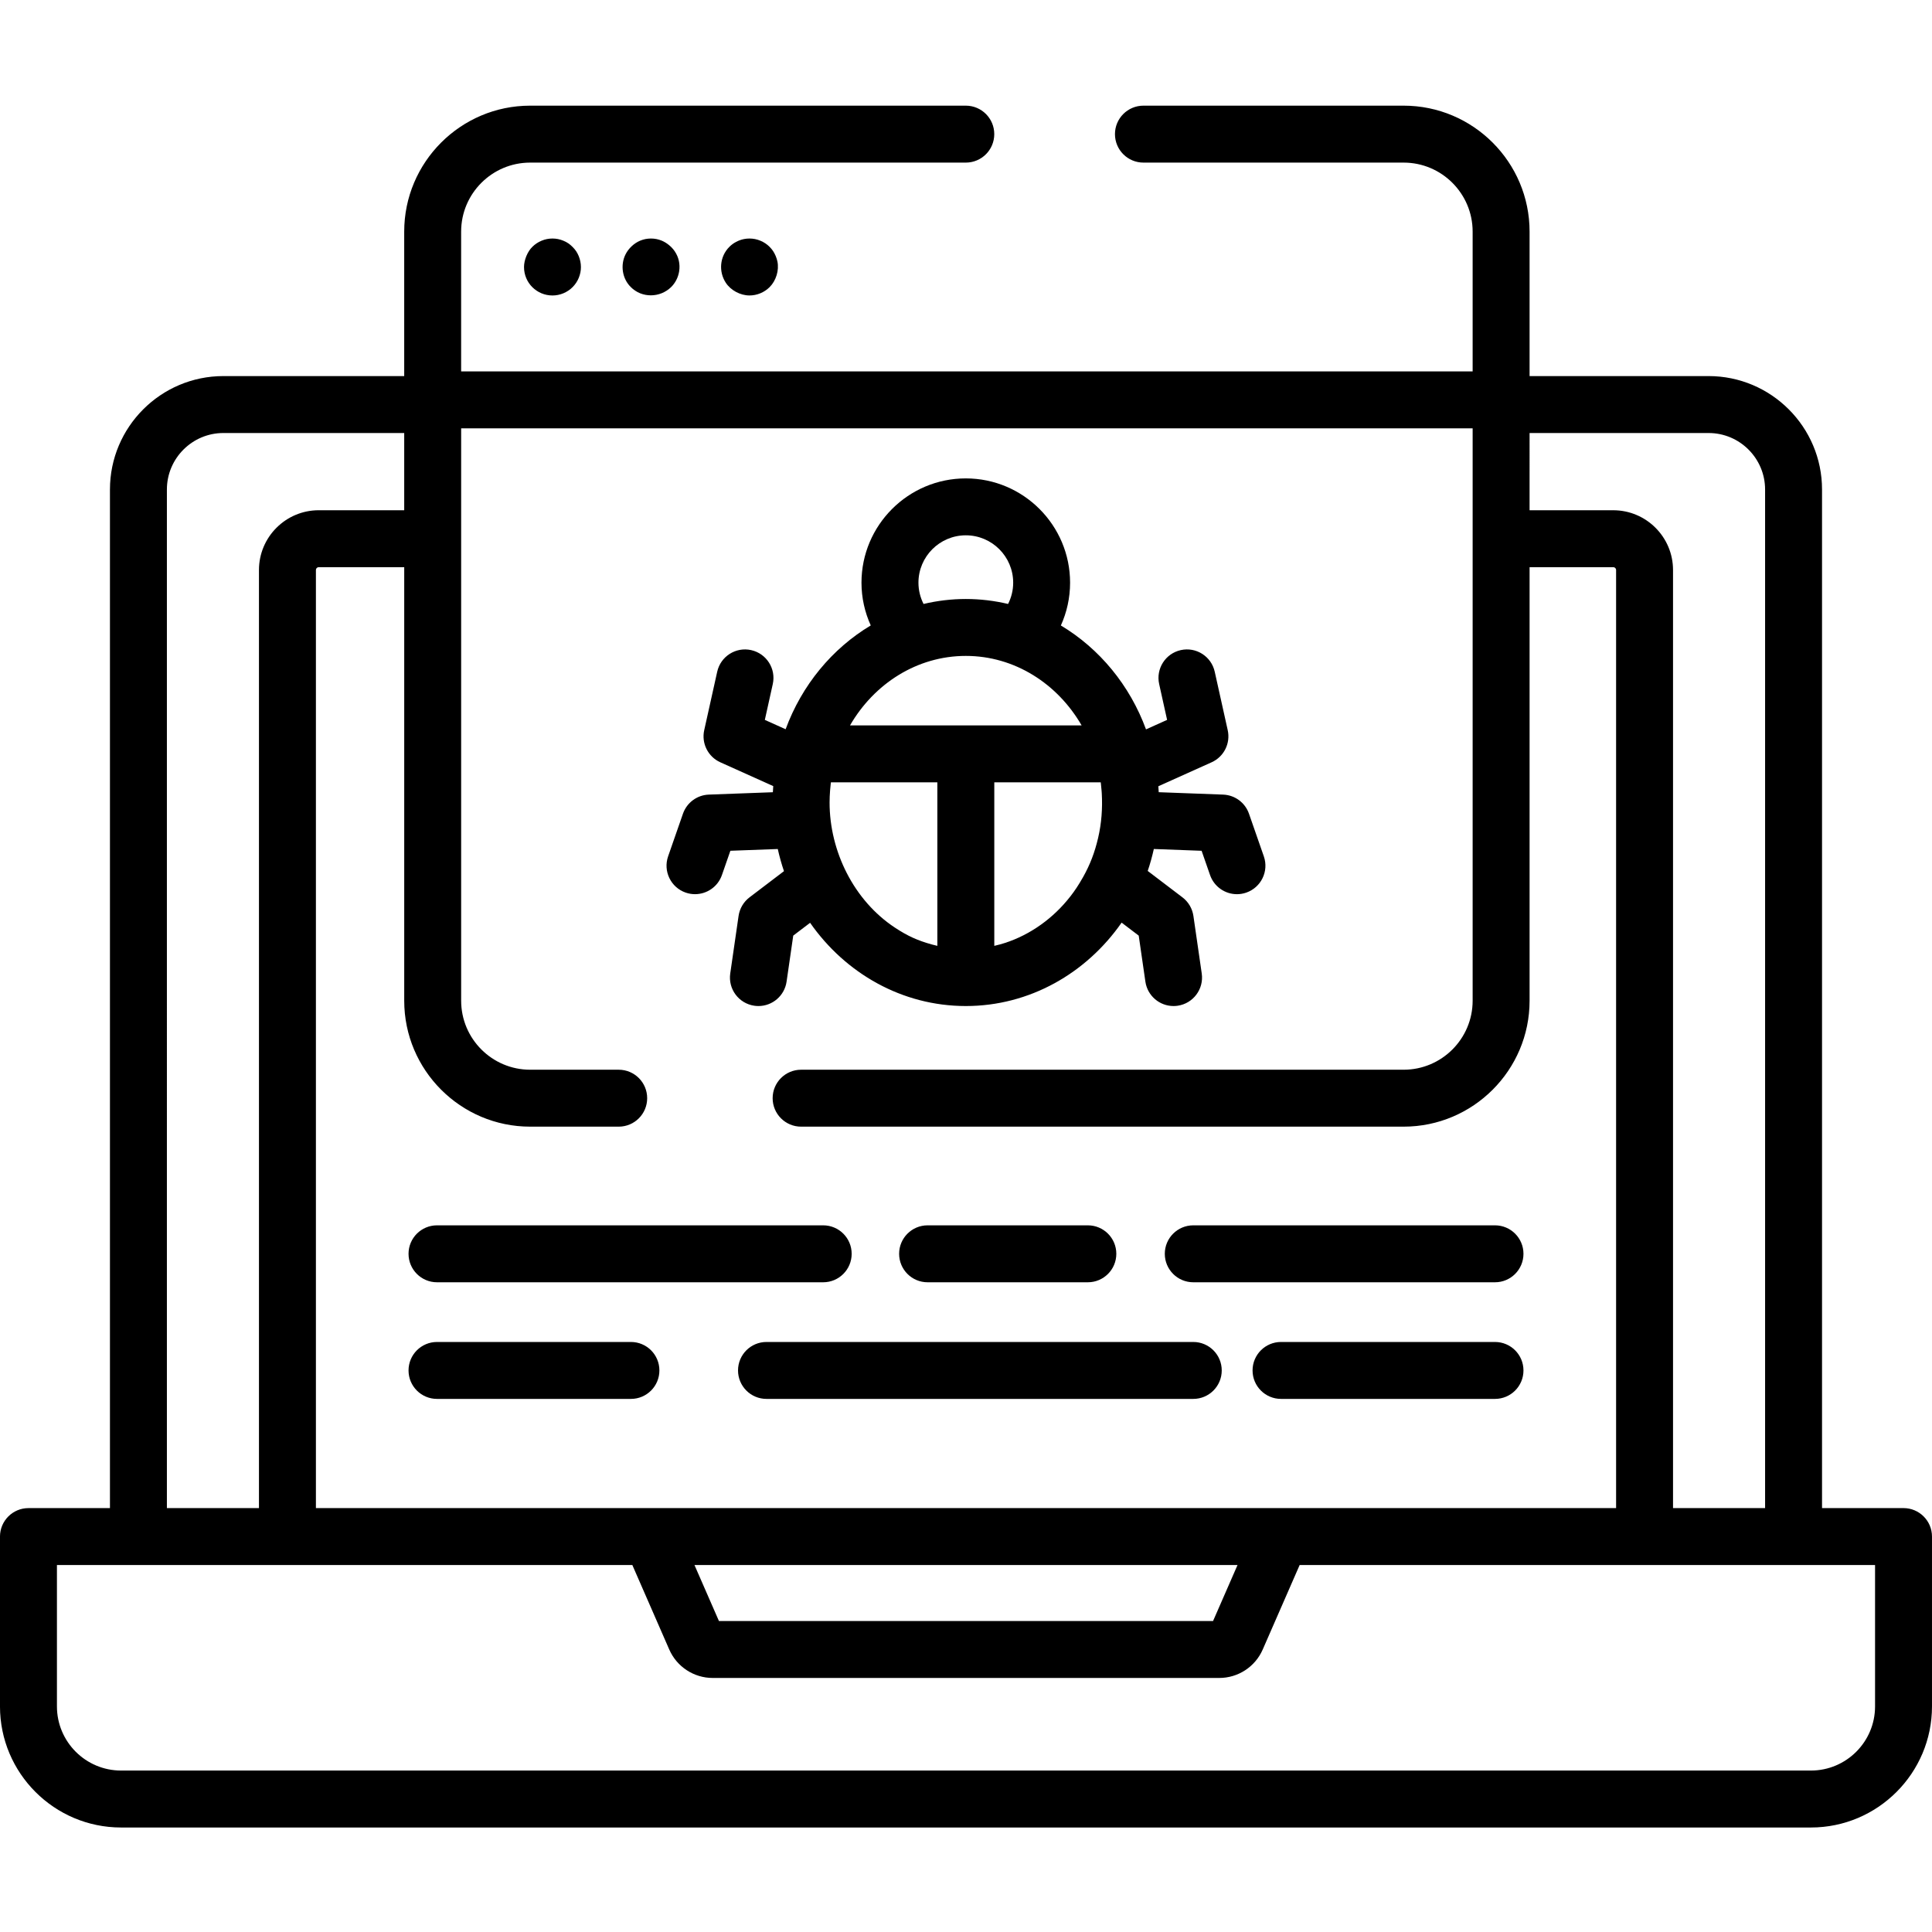 <svg height="512pt" viewBox="0 -27 512 511" width="512pt" xmlns="http://www.w3.org/2000/svg"><path d="m504.457 372.16h-21.598v-269.93c0-16.578-13.488-30.066-30.062-30.066h-47.441v-38.285c0-18.406-14.973-33.379-33.379-33.379h-68.953c-4.168 0-7.547 3.379-7.547 7.543 0 4.168 3.379 7.547 7.547 7.547h68.953c10.086 0 18.289 8.203 18.289 18.289v37.047h-268.059v-37.047c0-10.086 8.203-18.289 18.289-18.289h115.453c4.168 0 7.543-3.379 7.543-7.547 0-4.164-3.375-7.543-7.543-7.543h-115.453c-18.402 0-33.375 14.973-33.375 33.379v38.285h-47.918c-16.574 0-30.062 13.488-30.062 30.066v269.934h-21.598c-4.164 0-7.543 3.375-7.543 7.543v45.012c0 17.691 14.395 32.086 32.086 32.086h447.828c17.691 0 32.086-14.395 32.086-32.086v-45.012c0-4.168-3.379-7.547-7.543-7.547zm-99.102-284.906h47.441c8.258 0 14.973 6.719 14.973 14.977v269.934h-24.398v-248.609c0-8.73-7.105-15.836-15.84-15.836h-22.176zm-264.859 183.82h23.469c4.168 0 7.543-3.375 7.543-7.543s-3.375-7.543-7.543-7.543h-23.469c-10.082 0-18.285-8.207-18.285-18.289v-151.688h268.055v151.688c0 10.082-8.203 18.289-18.289 18.289h-159.676c-4.164 0-7.543 3.375-7.543 7.543s3.379 7.543 7.543 7.543h159.676c18.406 0 33.379-14.973 33.379-33.375v-114.895h22.176c.414 0 .75.336.75.75v248.605h-344.562v-248.605c0-.414.336-.75.75-.75h22.652v114.895c0 18.402 14.973 33.375 33.375 33.375zm187.461 116.176-6.484 14.836h-130.945l-6.484-14.836zm-283.727-285.02c0-8.258 6.715-14.977 14.973-14.977h47.918v20.465h-22.652c-8.734 0-15.84 7.105-15.84 15.836v248.605h-24.398zm452.68 322.488c0 9.371-7.621 16.996-16.996 16.996h-447.828c-9.375 0-16.996-7.625-16.996-16.996v-37.469h152.488l9.781 22.387c2 4.578 6.523 7.539 11.52 7.539h134.238c5 0 9.523-2.961 11.52-7.539l9.785-22.387h152.488zm0 0"/><path d="m115.809 312.316h102.344c4.168 0 7.547-3.379 7.547-7.547 0-4.164-3.379-7.543-7.547-7.543h-102.344c-4.164 0-7.543 3.379-7.543 7.543 0 4.168 3.379 7.547 7.543 7.547zm0 0"/><path d="m245.82 312.316h42.473c4.168 0 7.543-3.379 7.543-7.547 0-4.164-3.375-7.543-7.543-7.543h-42.473c-4.168 0-7.543 3.379-7.543 7.543 0 4.168 3.375 7.547 7.543 7.547zm0 0"/><path d="m316.23 312.316h79.961c4.164 0 7.543-3.379 7.543-7.547 0-4.164-3.379-7.543-7.543-7.543h-79.961c-4.168 0-7.547 3.379-7.547 7.543 0 4.168 3.379 7.547 7.547 7.547zm0 0"/><path d="m115.809 343.223h51.395c4.168 0 7.543-3.375 7.543-7.543 0-4.168-3.375-7.543-7.543-7.543h-51.395c-4.164 0-7.543 3.375-7.543 7.543 0 4.168 3.379 7.543 7.543 7.543zm0 0"/><path d="m316.23 328.137h-113.102c-4.168 0-7.543 3.375-7.543 7.543 0 4.168 3.375 7.543 7.543 7.543h113.102c4.168 0 7.543-3.375 7.543-7.543 0-4.168-3.379-7.543-7.543-7.543zm0 0"/><path d="m396.191 328.137h-56.707c-4.164 0-7.543 3.375-7.543 7.543 0 4.168 3.379 7.543 7.543 7.543h56.707c4.164 0 7.543-3.375 7.543-7.543 0-4.168-3.379-7.543-7.543-7.543zm0 0"/><path d="m181.711 209.047c.82.285 1.656.418 2.48.418 3.121 0 6.039-1.949 7.125-5.062l2.242-6.441 12.562-.465c.445 2 .988 3.961 1.641 5.867l-9.129 6.941c-1.578 1.199-2.617 2.969-2.902 4.926l-2.207 15.25c-.598 4.125 2.258 7.953 6.383 8.551.367.051.73.078 1.09.078 3.691 0 6.914-2.707 7.457-6.465l1.766-12.199 4.469-3.395c9.328 13.363 24.344 22.055 41.262 22.059 16.938 0 31.969-8.719 41.293-22.105l4.531 3.445 1.766 12.195c.547 3.758 3.77 6.465 7.457 6.465.359 0 .727-.023 1.094-.078 4.121-.598 6.98-4.426 6.383-8.547l-2.207-15.254c-.285-1.957-1.328-3.727-2.902-4.922l-9.207-7c.645-1.895 1.18-3.836 1.621-5.816l12.66.473 2.242 6.438c1.086 3.113 4.004 5.066 7.125 5.066.824 0 1.66-.137 2.48-.422 3.934-1.371 6.016-5.672 4.645-9.605l-3.938-11.305c-1.02-2.934-3.738-4.941-6.844-5.059l-17.074-.637c-.004-.125-.02-.25-.023-.375-.023-.402-.047-.801-.078-1.199l14.117-6.352c3.262-1.469 5.047-5.023 4.27-8.516l-3.441-15.484c-.902-4.07-4.926-6.637-9-5.73-4.066.906-6.633 4.934-5.727 9l2.105 9.492-5.59 2.516c-4.289-11.688-12.328-21.41-22.562-27.535 1.562-3.461 2.441-7.297 2.441-11.336 0-15.242-12.398-27.641-27.641-27.641-15.242 0-27.641 12.398-27.641 27.641 0 4.039.891 7.867 2.457 11.324-10.23 6.117-18.27 15.836-22.562 27.512l-5.508-2.48 2.105-9.492c.906-4.066-1.66-8.094-5.727-9-4.066-.906-8.098 1.66-9 5.73l-3.441 15.484c-.777 3.492 1.008 7.051 4.27 8.516l14.023 6.309c-.031.441-.059.883-.082 1.324-.004.098-.016.199-.02.301l-16.98.629c-3.105.117-5.82 2.125-6.844 5.059l-3.938 11.305c-1.363 3.934.715 8.234 4.652 9.605zm109.996-29.227c.02.148.035.297.051.441.07.598.129 1.191.172 1.793.02.234.039.469.051.707.223 3.941-.066 7.914-.961 11.762-.91 3.91-2.133 7.094-3.992 10.414-.289.512-.594 1.031-.914 1.555-1.066 1.742-2.031 3.09-3.344 4.656-4.582 5.48-10.859 9.734-17.785 11.641-.07.02-.141.031-.211.051-.422.117-.848.223-1.277.32v-43.34zm-35.754-65.457c6.922 0 12.551 5.633 12.551 12.555 0 2.027-.492 3.938-1.352 5.637-3.609-.852-7.352-1.316-11.203-1.316-3.848 0-7.59.465-11.199 1.316-.855-1.699-1.352-3.609-1.352-5.637 0-6.922 5.633-12.555 12.555-12.555zm0 31.961c12.941 0 24.309 7.371 30.684 18.41h-61.371c6.375-11.039 17.746-18.41 30.688-18.41zm-35.973 35.652c.039-.543.09-1.086.156-1.625.02-.176.039-.355.062-.531h28.207v43.34c-.449-.102-.895-.215-1.34-.336-.047-.012-.094-.02-.141-.035-3.785-1.051-6.43-2.262-9.738-4.441-10.887-7.164-17.344-20.234-17.34-33.176 0-1.074.051-2.125.133-3.195zm0 0"/><path d="m150.598 36.98c-.414-.27-.848-.5-1.309-.691-.453-.191-.926-.332-1.41-.434-.965-.191-1.969-.191-2.945 0-.484.102-.957.242-1.41.434-.461.191-.895.422-1.305.691-.414.273-.797.594-1.148.938-1.293 1.262-2.203 3.504-2.203 5.34 0 4.234 3.406 7.547 7.543 7.547 1.984 0 3.926-.805 5.332-2.215.344-.344.664-.734.938-1.145.555-.84.922-1.734 1.125-2.719.398-1.922-.047-4.027-1.125-5.66-.473-.719-1.395-1.633-2.082-2.086zm0 0"/><path d="m175.402 36.289c-.453-.191-.938-.332-1.41-.434-.977-.191-1.98-.191-2.957 0-.473.102-.957.242-1.406.434-1.629.684-3.066 2.051-3.855 3.621-1.414 2.82-.887 6.453 1.41 8.68.34.352.734.664 1.145.934.402.273.848.516 1.301.695.934.375 1.914.551 2.887.547 1.957-.012 3.879-.766 5.328-2.176 1.141-1.109 1.898-2.629 2.141-4.203.289-1.887-.109-3.738-1.195-5.324-.805-1.18-2.086-2.223-3.387-2.773zm0 0"/><path d="m206.02 41.781c-.195-.938-.621-1.949-1.129-2.719-.512-.781-1.293-1.566-2.082-2.082-.41-.27-.855-.504-1.305-.691-.453-.191-.926-.332-1.41-.434-.977-.191-1.98-.191-2.945 0-1.473.309-2.812 1.012-3.863 2.062-2.551 2.551-2.895 6.547-.938 9.523 1.324 2.016 3.859 3.359 6.27 3.359 1.988 0 3.93-.805 5.34-2.211 1.699-1.699 2.555-4.438 2.062-6.809zm0 0"/></svg>